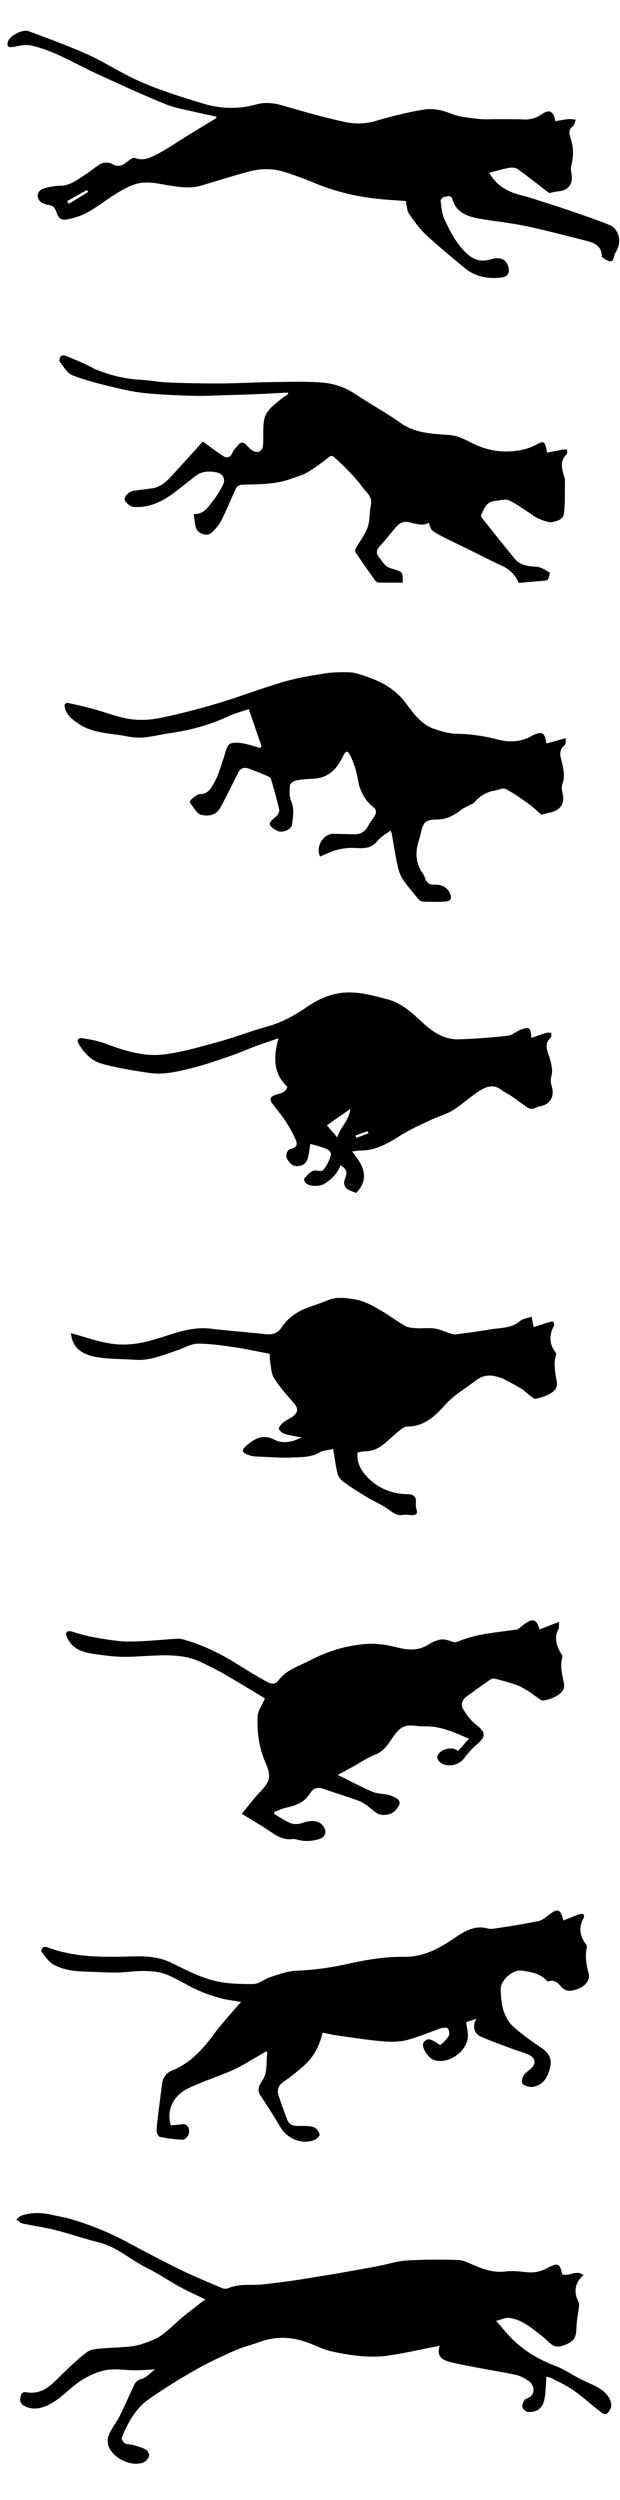 <?xml version="1.0" encoding="utf-8"?>
<!-- Generator: Adobe Illustrator 16.0.1, SVG Export Plug-In . SVG Version: 6.00 Build 0)  -->
<!DOCTYPE svg PUBLIC "-//W3C//DTD SVG 1.1//EN" "http://www.w3.org/Graphics/SVG/1.1/DTD/svg11.dtd">
<svg version="1.1" id="Layer_1" xmlns="http://www.w3.org/2000/svg" xmlns:xlink="http://www.w3.org/1999/xlink" x="0px" y="0px"
	 width="496.475px" height="2001px" viewBox="0 0 496.475 2001" enable-background="new 0 0 496.475 2001" xml:space="preserve">
<path fill-rule="evenodd" clip-rule="evenodd" d="M164.489,1840.452c-7.325-3.554-13.934-6.433-20.227-9.889
	c-9.128-5.016-17.776-10.953-27.088-15.576c-12.802-6.357-23.498-16.532-37.849-20.109c-11.685-2.912-23.092-6.928-34.768-9.884
	c-8.759-2.218-17.774-3.406-26.611-5.35c-1.789-0.394-3.288-2.111-4.921-3.218c1.458-1.077,2.766-2.613,4.401-3.154
	c8.23-2.726,16.568-2.33,24.915-0.358c4.824,1.14,9.761,1.869,14.508,3.26c15.998,4.683,31.321,11.003,46.013,18.947
	c13.932,7.534,27.976,14.885,42.207,21.831c10.791,5.269,21.928,9.837,32.985,14.537c1.356,0.577,3.392,0.537,4.758-0.047
	c8.791-3.752,18.112-2.082,27.175-2.986c8.074-0.806,16.118-1.921,24.16-3.018c5.342-0.729,10.659-1.645,15.981-2.511
	c8.153-1.329,16.312-2.63,24.448-4.052c9.599-1.677,19.188-3.406,28.758-5.233c7.432-1.418,14.775-3.901,22.252-4.349
	c13.69-0.818,27.463-0.851,41.175-0.413c4.412,0.141,8.848,2.544,13.09,4.342c8.076,3.421,16.064,6.046,25.187,4.83
	c5.634-0.75,11.529,0.144,17.275,0.662c5.805,0.524,10.889-0.592,16.133-3.452c8.308-4.534,10.068-3.436,11.636,4.886
	c5.382,2.697,11.225-4.07,17.229,0.943c-7.843,6.654-7.779,14.145-3.747,22.245c0.431,0.864,0.111,2.159-0.016,3.235
	c-0.673,5.723-1.892,11.431-1.983,17.158c-0.135,8.467-3.025,10.952-10.737,13.684c-8.413,2.979-10.969-3.275-15.776-6.841
	c-8.353-6.193-16.157-13.742-27.012-15.338c-2.901-0.426-6.114,1.256-10.787,2.343c5.249,5.916,9.216,10.983,13.791,15.422
	c9.838,9.546,21.529,16.077,34.361,20.946c6.407,2.431,12.188,6.484,18.323,9.665c3.823,1.982,7.782,3.699,11.675,5.549
	c5.605,2.666,10.691,6.019,13.217,11.962c0.768,1.809,1.138,4.296,0.512,6.053c-0.734,2.059-2.607,4.928-4.255,5.119
	c-1.854,0.215-4.146-1.992-6.004-3.454c-6.577-5.175-12.81-10.825-19.642-15.625c-5.216-3.666-11.106-6.388-16.777-9.376
	c-1.511-0.795-3.318-1.025-4.869-1.479c-0.561,6.565-0.512,12.699-1.735,18.565c-1.41,6.766-6.488,10.204-13.143,9.545
	c-1.629-0.162-3.856-2.017-4.367-3.567c-0.512-1.553,0.547-3.81,1.376-5.539c0.429-0.895,1.78-1.501,2.841-1.913
	c6.624-2.573,5.484-10.547,0.78-13.692c-2.872-1.921-5.995-3.889-9.283-4.678c-7.707-1.847-15.591-2.953-23.388-4.443
	c-9.86-1.886-19.772-3.566-29.531-5.887c-6.397-1.521-12.045-4.414-9.006-13.213c-14.104,2.762-27.188,5.728-40.417,7.754
	c-7.122,1.091-14.539,1.182-21.736,0.618c-8.364-0.654-16.721-2.136-24.912-3.998c-5.341-1.215-10.447-3.592-15.548-5.715
	c-13.617-5.672-27.345-6.853-41.421-1.738c-6.651,2.417-13.63,4.048-20.067,6.917c-10.854,4.837-21.678,9.882-31.997,15.748
	c-12.415,7.058-24.577,14.65-36.313,22.783c-10.954,7.592-17.375,18.949-22.11,31.165c-0.428,1.106,0.998,3.755,2.262,4.494
	c1.748,1.025,4.211,0.742,6.275,1.335c3.558,1.02,7.254,1.892,10.468,3.616c1.521,0.816,3.182,3.771,2.782,5.198
	c-0.582,2.078-2.635,4.536-4.64,5.288c-9.263,3.479-22.778-2.737-27.216-11.646c-2.682-5.382-0.98-9.93,1.597-14.481
	c2.176-3.846,4.881-7.413,6.837-11.359c3.809-7.685,7.215-15.568,10.877-23.328c1.294-2.74,2.329-5.036,6.305-5.995
	c3.883-0.938,7.054-4.831,10.962-7.745c-5.823,0.288-10.843,0.743-15.863,0.737c-7.739-0.009-15.688-1.517-23.155-0.183
	c-7.045,1.258-14.125,4.518-20.206,8.426c-7.868,5.055-14.274,12.415-22.216,17.314c-7.256,4.475-15.743,7.497-24.295,2.315
	c-1.271-0.771-2.506-3.134-2.275-4.514c0.422-2.53,0.695-6.504,4.686-5.801c14.376,2.532,21.816-7.647,30.465-15.909
	c5.951-5.686,11.957-11.391,18.508-16.331c2.613-1.971,6.717-2.352,10.215-2.685c8.806-0.838,17.707-0.823,26.463-1.971
	c5.123-0.67,10.14-2.651,15.027-4.508c10.027-3.808,16.708-12.163,24.718-18.721c5.031-4.117,10.22-8.043,15.345-12.044
	C162.255,1842.009,163.025,1841.499,164.489,1840.452z"/>
<path fill-rule="evenodd" clip-rule="evenodd" d="M173.202,93.333c-5.104-1.095-10.236-2.076-15.306-3.309
	c-8.505-2.07-17.344-3.384-25.377-6.65c-18.249-7.42-36.164-15.68-54.076-23.899c-10.98-5.039-21.569-10.939-32.595-15.869
	c-6.865-3.069-14.07-5.773-21.403-7.254c-4.567-0.922-9.677,0.604-14.507,1.291C5.792,38.23,5.4,36.257,6.472,33.116
	c1.656-4.848,11.697-9.961,16.686-8.074c15.413,5.833,30.974,11.38,45.998,18.107c12.432,5.565,24.049,12.921,36.284,18.963
	c7.919,3.912,16.182,7.218,24.506,10.196c10.754,3.849,21.669,7.273,32.611,10.563c14.234,4.28,28.439,4.713,43.014,0.633
	c6.598-1.848,13.767-1.129,20.776,0.94c16.059,4.74,32.217,9.248,48.539,12.951c8.319,1.888,16.897,2.078,25.58-0.492
	c12.622-3.737,25.483-6.934,38.452-9.128c7.336-1.242,14.823,0.153,22.215,3.148c6.735,2.73,14.431,3.325,21.781,4.229
	c5.117,0.63,10.364,0.193,15.553,0.233c7.158,0.057,14.322-0.061,21.471,0.23c5.063,0.206,9.411-1.184,13.553-4.003
	c6.418-4.369,9.561-3.069,11.233,5.375c3.351-0.554,6.745-1.285,10.18-1.619c2.032-0.198,4.126,0.231,6.191,0.378
	c-0.793,1.853-1.075,4.421-2.478,5.421c-3.927,2.8-2.627,6.578-1.666,9.497c2.475,7.52,2.393,14.796,0.412,22.328
	c-0.518,1.963,0.002,4.277,0.354,6.377c1.299,7.763-2.572,12.936-10.239,13.74c-2.828,0.296-5.612,0.999-7.735,1.391
	c-8.335-6.392-16.552-12.906-25.053-19.029c-1.688-1.217-4.58-1.583-6.714-1.201c-5.271,0.944-10.423,2.55-16.212,4.042
	c6.227,10.906,15.372,15.429,25.914,18.049c4.755,1.181,9.422,2.732,14.098,4.213c7.021,2.223,14.054,4.418,21.011,6.83
	c11.802,4.091,23.701,7.962,35.261,12.664c7.246,2.947,9.779,12.703,6.124,19.69c-0.917,1.753-2.024,3.523-2.403,5.414
	c-0.482,2.409-1.254,4.495-3.945,3.863c-2.013-0.473-3.772-2.053-5.611-3.194c-0.221-0.137-0.328-0.603-0.334-0.919
	c-0.176-8.569-6.531-10.728-13.109-12.385c-15.956-4.017-31.87-8.265-47.965-11.644c-12.201-2.562-24.693-3.703-36.981-5.896
	c-9.563-1.708-18.464-4.809-21.618-15.625c-1.099-3.764-4.191-1.958-6.291-1.796c-1.161,0.09-3.21,2.245-3.079,3.232
	c0.667,5.023,1.026,10.389,3.136,14.859c5.048,10.687,10.387,21.405,19.99,29.002c5.105,4.038,10.912,4.866,17.124,2.891
	c7.428-2.362,12.542-0.015,14.122,6.453c1.083,4.434-0.788,7.497-5.344,8.064c-10.943,1.363-21.213-0.409-29.91-7.679
	c-10.455-8.738-21.051-17.344-30.988-26.645c-5.219-4.886-9.475-10.922-13.523-16.876c-1.648-2.424-1.594-6.007-2.531-9.985
	c-5.582-0.407-12.328-0.797-19.055-1.409c-18.642-1.699-36.7-5.748-54.038-13.014c-8.185-3.431-16.542-6.563-25.036-9.116
	c-8.946-2.69-18.267-2.472-27.234-0.1c-12.87,3.404-25.567,7.46-38.324,11.286c-7.444,2.232-14.876,1.47-22.412,0.446
	c-10.223-1.39-20.506-4.803-30.81-1.464c-5.225,1.693-10.188,4.503-14.896,7.412c-7.445,4.6-14.362,10.079-21.922,14.462
	c-4.582,2.658-9.818,4.564-15.002,5.714c-7.323,1.626-8.877,0.61-11.342-6.125c-1.124-3.069-2.485-4.478-5.849-4.901
	c-2.602-0.327-5.871-1.495-7.337-3.43c-3.073-4.055-1.178-8.626,3.89-9.985c4.256-1.142,8.723-2.003,13.105-2.046
	c6.974-0.068,12.086-3.973,17.455-7.379c4.296-2.725,8.294-5.917,12.453-8.859c3.686-2.608,7.789-3.092,11.65-0.929
	c5.565,3.119,9.164,0.058,13.085-3.135c1.342-1.094,3.747-2.392,4.953-1.89c6.339,2.646,11.929-0.166,16.974-2.709
	c8.19-4.131,15.747-9.514,23.597-14.327c8.091-4.96,16.211-9.873,24.319-14.806C173.155,94.169,173.179,93.751,173.202,93.333z
	 M70.612,153.62c-0.347-0.507-0.694-1.015-1.041-1.521c-5.262,2.949-10.524,5.897-15.787,8.846c0.446,0.743,0.892,1.486,1.337,2.229
	C60.285,159.989,65.449,156.804,70.612,153.62z"/>
<path fill-rule="evenodd" clip-rule="evenodd" d="M381.387,1615.821c-3.353,1.146-5.63,1.928-8.167,2.795
	c0.517,3.416,1.383,6.777,1.474,10.158c0.341,12.715-15.627,24.215-27.468,19.938c-4.539-1.639-9.867-10.074-8.224-13.516
	c0.639-1.336,2.403-2.785,3.794-2.939c1.611-0.18,3.45,0.852,5.052,1.643c1.74,0.857,4.301,3.281,4.805,2.881
	c2.612-2.074,5.133-4.578,6.75-7.455c0.806-1.436,0.281-4.672-0.891-5.834c-0.972-0.963-3.93-0.543-5.738,0.064
	c-9.17,3.074-18.083,7.1-27.427,9.412c-6.194,1.533-13.025,1.43-19.463,0.85c-12.146-1.098-24.219-3.01-36.306-4.705
	c-3.695-0.52-7.336-1.439-11.283-2.232c-2.421,10.941-7.299,19.928-15.43,26.891c-4.883,4.18-9.768,8.449-15.127,11.951
	c-4.633,3.025-6.31,6.619-4.631,11.674c2.126,6.4,4.433,12.744,6.825,19.049c2.096,5.521,6.811,5.219,11.589,5.141
	c3.405-0.057,7.056,0.012,10.149,1.195c1.947,0.746,3.803,3.498,4.262,5.656c0.243,1.139-2.322,3.609-4.086,4.322
	c-9.938,4.012-21.614-0.68-27.328-10.268c-5.036-8.451-10.268-16.801-15.772-24.953c-3.06-4.529-1.455-8.295,1.065-11.883
	c5.021-7.152,2.938-15.258,4.34-22.881c-0.383-0.275-0.764-0.551-1.146-0.826c-4.285,2.529-8.532,5.125-12.864,7.57
	c-4.69,2.648-9.293,5.549-14.23,7.643c-11.677,4.953-23.802,8.922-35.234,14.361c-10.96,5.213-17.881,16.66-13.871,29.586
	c2.747-0.254,5.651-0.381,8.508-0.818c4.198-0.643,5.777,1.582,6.135,5.252c0.32,3.283-2.823,7.354-5.915,7.111
	c-5.867-0.461-11.756-1.096-17.5-2.301c-1.224-0.258-2.702-3.299-2.63-4.996c0.244-5.742,1.095-11.461,1.785-17.18
	c0.813-6.723,1.701-13.438,2.556-20.154c0.642-5.047,3.29-8.869,7.91-10.717c14.908-5.957,24.925-17.268,34.104-29.801
	c5.139-7.016,11.115-13.42,16.745-20.076c1.442-1.705,2.996-3.314,4.56-5.035c-6.288-1.143-12.015-1.744-17.475-3.289
	c-6.293-1.781-12.53-4.008-18.467-6.746c-8.211-3.785-15.866-8.871-24.247-12.158c-5.332-2.09-11.538-2.514-17.372-2.623
	c-7.207-0.137-14.431,1.141-21.654,1.234c-8.035,0.104-16.078-0.461-24.119-0.686c-9.355-0.264-18.746-1.148-26.965-5.742
	c-3.855-2.156-6.545-6.51-9.467-10.109c-0.471-0.578,0.247-2.871,1.083-3.543c0.772-0.625,2.579-0.512,3.693-0.092
	c22.013,8.303,44.793,7.934,67.851,7.25c10.565-0.313,21.578,0.256,31.762,5.316c10.619,5.277,21.398,10.828,32.748,13.855
	c10.366,2.768,21.592,3.002,32.434,2.965c4.503-0.016,8.865-4.039,13.52-5.523c6.671-2.127,13.501-4.801,20.355-5.092
	c13.388-0.568,26.452-2.152,39.555-5.074c15.578-3.477,31.322-6.314,47.495-6.115c14.734,0.182,27.287-6.262,39.231-14.391
	c6.766-4.605,13.76-9.408,22.576-9.107c3.012,0.104,6.104,1.486,8.985,1.074c12.235-1.754,24.451-3.729,36.565-6.164
	c3.018-0.607,5.825-2.99,8.388-4.992c6.972-5.445,9.295-4.797,11.584,4.492c2.558-1.006,5.021-1.982,7.49-2.945
	c1.834-0.715,3.636-1.545,5.521-2.094c3.158-0.916,4.393,0.85,3.054,3.367c-4.071,7.662-2.818,14.479,2.304,21.039
	c0.439,0.561,0.533,1.627,0.383,2.377c-1.373,6.83-0.555,13.412,1.401,20.068c1.614,5.49-2.18,10.713-8.771,13.053
	c-4.988,1.773-9.498,2.783-13.689-2.439c-1.969-2.453-5.208-5.4-9.539-3.604c-0.395,0.162-1.293-0.391-1.703-0.842
	c-5.201-5.729-12.334-6.703-19.354-7.807c-7.685-1.205-17.778,7.758-17.308,15.566c0.338,5.59,0.641,11.381,2.35,16.627
	c1.479,4.543,4.15,9.297,7.65,12.455c6.855,6.188,14.417,11.691,22.142,16.787c6.231,4.111,9.162,8.85,7.468,15.953
	c-1.584,6.645-4.225,12.615-11.5,15.129c-3.53,1.221-6.7,0.33-9.716-1.131c-2.18-1.057-1.516-6.25,1.05-8.898
	c1.258-1.299,2.76-2.363,4.158-3.523c5.11-4.242,4.645-9.219-1.426-11.822c-4.846-2.078-9.991-3.441-14.936-5.305
	c-7.826-2.945-15.693-5.818-23.355-9.154C379.659,1627.755,378.096,1621.72,381.387,1615.821z"/>
<path fill-rule="evenodd" clip-rule="evenodd" d="M437.539,595.109c5.078-1.42,9.764-2.73,15.575-4.355
	c-0.276,2.125,0.165,4.809-0.858,5.6c-6.071,4.701-2.833,10.801-1.848,15.738c1.069,5.352,1.954,10.125-0.025,15.379
	c-0.755,2.004-0.604,4.654-0.041,6.793c2.156,8.188-0.895,13.779-9.098,15.902c-2.951,0.764-5.928,1.426-7.791,1.871
	c-3.469-2.99-6.518-6.037-9.979-8.504c-5.992-4.275-12.004-8.656-18.515-12.002c-2.19-1.127-5.928,0.756-8.958,1.266
	c-6.615,1.113-11.93,4.381-16.221,9.518c-0.769,0.922-2.233,1.254-3.367,1.877c-2.439,1.342-5.1,2.406-7.262,4.105
	c-5.729,4.5-11.768,7.676-19.355,7.648c-8.75-0.031-10.988,2.121-12.752,10.635c-0.497,2.4-1.24,4.754-1.951,7.105
	c-2.723,9.016-2.138,17.557,3.447,25.457c0.752,1.063,1.376,2.277,1.779,3.514c1.248,3.82,3.195,5.689,7.796,5.438
	c4.848-0.264,9.571,1.584,11.95,6.471c2.18,4.477,1.005,6.785-3.9,7.094c-5.807,0.367-11.659,0.156-17.483-0.031
	c-1.169-0.037-2.647-0.799-3.398-1.709c-4.509-5.467-9.256-10.811-13.088-16.736c-2.233-3.453-3.321-7.824-4.197-11.938
	c-1.691-7.93-2.856-15.973-4.275-23.963c-0.109-0.615-0.51-1.18-1.113-2.521c-3.679,2.879-7.785,5.006-10.361,8.32
	c-6.339,8.156-14.864,5.158-22.825,5.621c-3.595,0.209-7.258,0.797-10.688,1.859c-4.29,1.328-8.374,3.32-12.535,5.021
	c-3.634-8.76,3.152-18.518,11.378-18.252c5.265,0.172,10.531,0.348,15.798,0.416c5.222,0.066,9.077-1.99,11.528-6.904
	c1.609-3.23,4.261-5.939,5.872-9.168c0.6-1.201,0.162-3.984-0.814-4.742c-7.604-5.895-11.771-13.414-13.381-22.951
	c-1.104-6.537-3.091-13.162-6.03-19.078c-2.337-4.705-3.801-4.006-6.033,0.695c-4.604,9.699-11.293,16.902-22.938,17.623
	c-4.908,0.305-9.859,0.572-14.669,1.49c-1.834,0.352-4.609,2.367-4.733,3.814c-0.357,4.203-0.624,8.945,0.965,12.666
	c2.707,6.336,1.486,12.42,0.768,18.584c-0.51,4.367-7.916,7.314-11.962,5.152c-7.686-4.107-7.729-6.012-0.928-11.41
	c1.465-1.16,2.899-3.93,2.537-5.557c-1.818-8.16-4.184-16.203-6.517-24.24c-0.275-0.945-1.404-1.926-2.373-2.34
	c-5.107-2.186-10.244-4.33-15.469-6.215c-3.264-1.178-6.412-0.58-8.16,2.746c-3.352,6.377-6.447,12.889-9.707,19.314
	c-1.629,3.211-3.325,6.391-5.09,9.529c-3.487,6.205-10.033,6.734-15.256,5.361c-3.616-0.951-6.176-6.186-8.947-9.709
	c-0.305-0.389,0.853-2.465,1.779-3.17c1.969-1.5,4.235-3.686,6.377-3.682c6.996,0.014,9.277-5.584,11.73-9.936
	c3.173-5.625,4.764-12.145,6.998-18.295c1.405-3.873,1.844-8.613,4.424-11.367c1.762-1.879,6.568-1.68,9.835-1.199
	c5.089,0.752,10.025,2.531,15.027,3.875c0.404-0.455,0.809-0.91,1.213-1.365c-3.34-9.701-6.681-19.404-10.236-29.732
	c-4.558,1.596-10.691,3.213-16.36,5.836c-14.777,6.84-30.225,11.07-46.293,13.361c-7.16,1.021-14.227,2.834-21.409,3.525
	c-4.529,0.436-9.282-0.088-13.78-0.971c-13.127-2.576-27.117-2.15-38.752-10.189c-4.576-3.16-9.159-6.594-10.683-12.449
	c-0.672-2.584,0.079-4.543,3.183-3.873c6.589,1.422,13.167,2.936,19.67,4.703c9.689,2.633,19.164,6.469,29.008,7.992
	c7.834,1.213,16.304,0.809,24.105-0.777c15.582-3.17,31.044-7.158,46.287-11.709c17.785-5.307,35.149-12.033,52.957-17.256
	c10.771-3.158,21.982-4.955,33.098-6.73c6.3-1.006,12.809-1.016,19.216-0.914c3.361,0.053,6.795,1.029,10.042,2.068
	c13.602,4.355,25.966,10.018,35.17,22.197c6.181,8.182,12.423,17.521,23.068,21.076c5.812,1.938,11.975,3.809,18.006,3.895
	c11.064,0.154,21.742,1.703,32.406,4.496c8.729,2.287,17.565,2.336,25.957-1.857c0.893-0.445,1.711-1.045,2.618-1.453
	C434.198,585.135,436.201,586.172,437.539,595.109z"/>
<path fill-rule="evenodd" clip-rule="evenodd" d="M438.018,362.324c4.609-0.907,8.775-1.773,12.961-2.519
	c1.018-0.181,2.107,0.036,3.164,0.07c-0.072,1.222,0.357,2.971-0.289,3.581c-6.119,5.763-3.709,12.25-1.877,18.719
	c0.088,0.313,0.445,0.594,0.439,0.886c-0.18,9.472,0.264,19.023-0.881,28.38c-0.537,4.391-5.789,5.85-10.137,6.539
	c-2.395,0.381-10.498-2.721-13.045-4.41c-6.816-4.527-13.43-9.508-20.721-13.1c-2.959-1.457-7.465,0.197-11.264,0.486
	c-6.92,0.531-8.727,6.246-11.102,11.25c-0.309,0.652,0.451,2.082,1.076,2.867c8.617,10.82,17.199,21.672,26.006,32.338
	c4.533,5.492,11.023,5.73,17.607,6.285c3.533,0.299,7.021,2.621,10.164,4.607c0.531,0.336-0.604,3.689-1.367,5.477
	c-0.258,0.605-1.725,0.887-2.672,0.977c-6.896,0.646-13.799,1.207-20.771,1.801c-2.572-6.316-7.125-10.83-13.564-13.805
	c-9.381-4.336-18.564-9.098-27.844-13.654c-5.348-2.627-10.754-5.133-16.064-7.832c-3.936-2.002-7.998-3.902-11.514-6.508
	c-1.557-1.152-1.898-3.943-2.977-6.416c-4.963,3.318-10.957,0.486-16.795-0.475c-4.5-0.742-7.076,1.283-9.547,4.141
	c-4.402,5.088-8.561,10.393-13.061,15.391c-2.715,3.014-2.891,5.701-0.32,8.768c1.9,2.266,3.361,5.01,5.586,6.861
	c1.742,1.451,4.318,1.969,6.588,2.707c6.742,2.197,6.756,2.16,6.713,10.611c-6.561,0-13.152,0.076-19.738-0.09
	c-0.893-0.021-1.982-1.086-2.596-1.943c-5.225-7.33-10.422-14.684-15.434-22.158c-0.541-0.809-0.244-2.668,0.328-3.656
	c4.123-7.109,9.824-13.434,10.578-22.168c0.352-4.09,0.541-8.236,1.387-12.232c1.377-6.518-3.645-9.846-6.678-14.021
	c-3.463-4.766-7.49-9.152-11.537-13.455c-3.484-3.707-7.309-7.099-11.045-10.563c-2.592-2.402-4.086-0.49-6.219,1.214
	c-5.004,4-10.244,7.795-15.763,11.032c-3.622,2.125-7.897,3.142-11.886,4.637c-12.794,4.798-26.177,4.731-39.551,4.971
	c-1.752,0.031-4.406,1.07-5.064,2.415c-4.119,8.414-7.513,17.191-11.736,25.549c-1.957,3.873-4.838,7.516-8.036,10.465
	c-3.727,3.438-11.196,0.934-12.642-4.023c-0.992-3.406-1.158-7.055-1.727-10.811c8.941,0.047,12.095-6.645,16.215-11.754
	c2.863-3.551,5.07-7.686,7.227-11.742c2.194-4.13-0.023-8.838-4.691-9.818c-6.128-1.288-12.206-1.241-17.5,2.892
	c-5.333,4.163-10.589,8.421-15.955,12.54c-9.905,7.598-20.73,13.08-33.581,12.102c-2.48-0.189-5.64-2.826-6.856-5.176
	c-1.33-2.572,3.254-7.23,6.604-7.66c4.694-0.602,9.37-1.371,14.074-1.865c7.239-0.758,12.239-5.104,16.837-10.159
	c8.451-9.295,16.885-18.604,24.924-27.464c5.545,4.01,10.569,7.914,15.879,11.384c3.214,2.101,6.081,1.868,7.816-2.489
	c0.881-2.208,2.916-3.952,4.41-5.92c2.04-2.686,4.172-2.797,6.56-0.399c1.748,1.757,3.4,3.789,5.509,4.946
	c1.495,0.821,4.133,1.123,5.434,0.319c1.408-0.871,2.488-3.253,2.607-5.049c0.424-6.365-0.248-12.852,0.654-19.125
	c1.228-8.541,8.279-13.139,14.385-18.159c1.593-1.31,3.438-2.312,5.168-3.454c-0.13-0.425-0.259-0.85-0.389-1.273
	c-8.472,0.45-16.94,0.97-25.417,1.33c-8.049,0.342-16.105,0.534-24.159,0.76c-8.395,0.236-16.801,0.802-25.184,0.567
	c-12.996-0.362-26.019-0.852-38.949-2.113c-8.814-0.86-17.583-2.75-26.206-4.86c-10.979-2.686-22.065-5.367-32.544-9.479
	c-4.203-1.65-7.065-6.985-10.18-10.926c-0.627-0.793-0.066-3.206,0.75-4.234c0.589-0.743,2.712-0.937,3.801-0.501
	c24.137,9.679,28.37,13.515,14.889,6.6c14.454,7.417,29.657,11.855,45.942,12.711c7.189,0.379,14.328,1.843,21.517,2.114
	c14.125,0.534,28.271,0.83,42.405,0.753c13.696-0.075,27.388-0.924,41.085-1.095c13.344-0.167,26.749-0.635,40.018,0.415
	c9.439,0.747,18.527,3.955,26.725,9.457c11.625,7.804,24.018,14.498,35.41,22.607c12.316,8.765,26.146,8.868,40.199,9.968
	c5.945,0.466,11.881,3.602,17.406,6.357c9.336,4.658,18.746,7.121,29.414,6.692c8.051-0.323,15.189-1.719,22.264-5.529
	c5.809-3.128,6.428-2.462,7.926,3.762C437.749,360.175,437.795,360.833,438.018,362.324z"/>
<path fill-rule="evenodd" clip-rule="evenodd" d="M270.429,1420.628c9.457,4.66,18.348,9.403,27.561,13.404
	c3.749,1.629,8.203,1.617,12.323,2.422c1.135,0.222,2.233,0.656,3.325,1.061c7.615,2.819,8.311,6.017,2.602,11.894
	c-3.252,3.35-10.51,4.428-14.495,1.807c-3.214-2.114-6.028-4.83-9.206-7.008c-2.012-1.381-4.274-2.524-6.58-3.327
	c-8.879-3.09-17.859-5.892-26.725-9.021c-4.739-1.672-8.299-0.786-10.973,3.579c-4.314,7.043-11.229,9.725-18.881,11.38
	c-3.353,0.727-6.533,2.249-9.793,3.409c0.02,0.579,0.039,1.159,0.059,1.738c4.426,2.537,8.641,5.638,13.354,7.398
	c2.757,1.03,6.577,0.658,9.458-0.371c7.123-2.545,13.143-1.903,16.449,2.66c3.138,4.334,1.709,8.776-3.302,10.331
	c-6.127,1.9-12.265,2.055-18.448,0.256c-0.943-0.274-2.01-0.429-2.969-0.291c-8.487,1.214-14.436-3.959-20.861-8.074
	c-6.227-3.988-12.601-7.751-19.706-12.1c4.858-5.887,9.148-11.814,14.182-17.024c8.758-9.064,9.584-12.8,4.55-24.503
	c-5.035-11.705-6.689-24.163-6.025-36.709c0.236-4.445,3.493-8.729,5.826-14.145c-10.588-6.356-21.219-12.916-32.031-19.163
	c-5.973-3.45-12.199-6.479-18.398-9.522c-14.342-7.044-29.657-6.011-44.937-5.262c-6.756,0.331-13.534,0.897-20.274,0.645
	c-6.914-0.26-13.816-1.219-20.682-2.18c-10.012-1.401-19.277-4.171-23.084-15.896c0.634-2.817,2.448-2.909,5.867-1.807
	c6.537,2.107,13.279,3.779,20.06,4.893c8.442,1.387,17.013,2.858,25.519,2.791c12.794-0.101,25.576-1.563,38.371-2.287
	c1.906-0.108,3.907,0.494,5.785,1.042c15.318,4.471,29.395,11.577,42.852,20.069c7.5,4.734,15.113,9.321,22.908,13.546
	c2.948,1.6,6.297,2.277,9.096-1.515c6.189-8.388,16.125-11.074,24.831-15.677c14.174-7.493,29.274-12.053,45.111-13.262
	c7.69-0.587,15.803,0.49,23.316,2.41c9.333,2.385,17.969,3.593,26.603-1.916c2.98-1.901,6.462-3.504,9.902-4.043
	c2.783-0.436,5.988,0.563,8.744,1.614c2.199,0.838,3.467,0.611,5.729-0.306c5.862-2.378,12.089-4.103,18.324-5.256
	c9.277-1.716,18.693-2.685,28.035-4.071c0.902-0.134,1.746-0.909,2.539-1.492c1.339-0.986,2.583-2.104,3.928-3.084
	c6.358-4.639,9.58-3.599,11.707,4.544c4.92-1.909,9.749-3.783,15.713-6.097c-0.166,2.289,0.266,4.437-0.531,5.932
	c-3.556,6.681-1.631,12.688,1.64,18.67c0.606,1.109,1.818,2.477,1.557,3.377c-1.986,6.832-0.447,13.373,1.02,20.002
	c1.282,5.791-0.853,8.834-7.146,12.129c-2.848,1.491-6.131,2.482-9.316,2.856c-1.495,0.176-3.289-1.547-4.836-2.579
	c-2.654-1.771-5.112-3.86-7.855-5.471c-3.065-1.801-6.238-3.561-9.579-4.725c-5.321-1.855-10.8-3.284-16.263-4.696
	c-1.085-0.281-2.656-0.048-3.566,0.581c-6.476,4.475-12.872,9.066-19.222,13.721c-3.483,2.555-4.864,6.469-2.765,9.971
	c2.736,4.563,6.092,9.15,10.227,12.396c8.086,6.347,8.387,9.571,0.68,16.051c-3.84,3.229-7.23,7.139-10.232,11.181
	c-4.42,5.95-14.548,7.469-19.844,2.355c-0.912-0.88-1.667-2.713-1.417-3.874c1.216-5.646,11.7-8.869,16.493-4.474
	c2.793-3.11,5.579-6.215,8.814-9.816c-12.223-5.343-23.422-10.477-36.229-9.92c-1.324,0.058-2.676,0.009-3.988-0.175
	c-12.879-1.799-15.209,0.703-23.197,12.489c-3.231,4.768-6.746,8.472-12.438,10.637c-5.937,2.257-11.259,6.115-16.877,9.226
	C278.99,1416.073,275.117,1418.107,270.429,1420.628z"/>
<path fill-rule="evenodd" clip-rule="evenodd" d="M425.57,830.747c4.185-1.459,7.807-2.851,11.516-3.946
	c1.373-0.406,2.95-0.117,4.434-0.146c-0.158,1.346,0.199,3.269-0.557,3.947c-6.217,5.576-1.947,11.596-0.526,17.135
	c1.218,4.75,2.432,9.09,0.991,14.052c-0.693,2.386-0.334,5.374,0.411,7.827c2.505,8.237-1.428,14.661-9.963,15.942
	c-1.659,0.249-3.161,1.522-4.821,1.79c-1.379,0.223-3.176,0.102-4.284-0.631c-4.376-2.888-8.497-6.16-12.825-9.125
	c-2.867-1.965-6.112-3.408-8.859-5.512c-6.06-4.638-11.961-2.206-17.048,0.994c-7.433,4.676-13.892,10.905-21.341,15.551
	c-5.316,3.313-11.67,4.911-17.393,7.629c-8.108,3.85-16.413,7.463-23.996,12.199c-10.198,6.37-20.215,12.564-32.797,12.436
	c-1.906-0.02-3.815,0.418-6.638,0.754c8.904,10.773,14.621,21.266,3.396,33.217c-1.837-0.717-3.803-1.396-5.696-2.242
	c-3.666-1.633-4.926-5.373-3.251-9.396c2.07-4.975,1.278-7.523-3.603-10.496c-2.603,6.5-7.112,11.34-13.114,14.85
	c-3.788,2.215-11.578,2.297-14.78-0.658c-0.861-0.795-1.646-3.131-1.198-3.637c2.063-2.328,4.28-4.932,7.016-6.123
	c2.283-0.996,6.591,0.965,7.835-0.385c2.828-3.063,4.891-7.174,6.199-11.205c1.319-4.068-2.317-5.754-5.459-6.869
	c-3.747-1.328-7.634-2.256-10.753-3.154c-0.691,4.023-0.881,8.369-2.258,12.303c-1.623,4.631-5.999,6.168-10.445,5.246
	c-2.084-0.432-4.162-2.764-5.446-4.748c-2.146-3.316-0.677-8.254,2.888-8.928c5.111-0.967,4.838-4.281,3.518-7.287
	c-2.296-5.227-5.131-10.279-8.262-15.061c-3.151-4.816-7.016-9.158-10.423-13.815c-2.53-3.46-1.493-5.583,2.586-6.964
	c3.702-1.254,8.348-1.569,9.441-6.45c-11.598-10.866-10.972-23.958-7.114-38.825c-6.9,2.408-12.916,4.404-18.854,6.608
	c-6.277,2.329-12.404,5.081-18.735,7.247c-10.124,3.463-20.226,7.145-30.59,9.719c-11.482,2.85-23.197,5.945-35.163,4.191
	c-12.68-1.859-25.42-3.922-37.759-7.271c-8.355-2.269-14.645-8.604-18.979-16.302c-1.624-2.883-0.083-4.783,2.984-4.259
	c5.822,0.995,11.791,1.878,17.283,3.927c15.634,5.832,31.617,11.185,48.297,9.071c14.706-1.864,29.167-6.136,43.533-10.079
	c13.11-3.599,25.837-8.594,38.945-12.209c11.729-3.236,22.064-8.98,31.908-15.735c10.057-6.902,21.051-11.462,33.124-11.585
	c10.656-0.109,21.059,2.764,31.446,5.543c12.158,3.254,20.361,11.688,29.056,19.57c8.168,7.404,17.137,12.838,28.412,12.416
	c12.862-0.483,25.736-1.372,38.52-2.831c3.834-0.438,7.245-3.784,11.094-5.073C424.163,821.72,424.876,822.381,425.57,830.747z
	 M280.435,887.648c-6.944,4.85-12.641,8.828-18.665,13.034c2.599,3.032,5.101,5.949,8.345,9.733
	C272.371,902.123,279.523,897.191,280.435,887.648z M295.063,907.149c-0.223-0.601-0.444-1.201-0.667-1.802
	c-3.215,1.15-6.431,2.301-9.645,3.452c0.234,0.63,0.469,1.261,0.703,1.892C288.658,909.51,291.861,908.33,295.063,907.149z"/>
<path fill-rule="evenodd" clip-rule="evenodd" d="M425.647,1053.891c0.617,3.049,1.064,5.268,1.685,8.336
	c4.368-1.412,8.655-2.844,12.978-4.16c0.867-0.264,2.366-0.473,2.694-0.041c0.585,0.771,1.012,2.328,0.61,3.076
	c-3.986,7.426-4.021,14.51,1.265,21.359c0.364,0.473,0.559,1.367,0.382,1.92c-2.367,7.396-0.475,14.666,0.627,21.939
	c0.705,4.666-2.259,7.379-5.49,9.229c-3.46,1.982-7.486,3.191-11.418,4.004c-1.345,0.277-3.244-1.539-4.719-2.629
	c-2.243-1.658-4.167-3.797-6.531-5.229c-4.717-2.855-9.6-5.451-14.502-7.982c-1.725-0.891-3.688-1.348-5.574-1.891
	c-6.23-1.791-11.771-0.697-16.989,3.373c-7.92,6.178-16.663,10.924-23.693,18.697c-7.967,8.807-16.784,17.92-30.695,17.895
	c-2.925-0.004-6.12,2.977-8.737,5.133c-7.666,6.322-13.946,14.873-25.402,14.686c-1.785-0.027-3.582,0.568-5.797,0.949
	c-0.867,8.016,2.65,14.289,7.648,19.561c8.812,9.293,19.951,13.688,32.774,13.832c4.456,0.049,6.716,2.15,6.284,6.869
	c-0.162,1.77-0.049,3.695,0.484,5.375c1.321,4.164-1.158,4.547-4.146,4.52c-2.18-0.02-4.443-0.604-6.521-0.188
	c-5.045,1.012-8.15-1.752-11.903-4.447c-5.44-3.906-11.786-6.525-17.56-10.004c-6.165-3.715-12.254-7.596-18.083-11.809
	c-2.134-1.543-4.292-4.025-4.93-6.473c-1.577-6.057-2.282-12.34-3.583-19.98c-3.78,0.855-7.678,0.855-10.566,2.563
	c-6.96,4.115-14.643,3.869-22.047,4.201c-9.85,0.443-19.762-0.432-29.643-0.84c-1.749-0.07-3.555-0.414-5.201-1.002
	c-6.001-2.146-6.35-3.965-1.488-8.109c6.439-5.492,12.865-8.838,21.873-4.289c6.93,3.502,14.604,1.922,21.561-1.842
	c-4.695-0.938-9.334-1.527-13.727-2.906c-1.781-0.559-4.373-3.016-4.199-4.279c0.265-1.934,2.371-3.877,4.125-5.281
	c2.138-1.711,4.938-2.598,7.063-4.32c4.591-3.719,4.266-6.732,0.401-11.09c-5.48-6.176-10.982-12.463-15.425-19.377
	c-2.255-3.51-2.364-8.469-3.143-12.826c-0.464-2.592-0.343-5.287-0.424-6.793c-9.66-1.85-18.842-3.951-28.134-5.293
	c-9.867-1.426-19.851-2.953-29.762-2.826c-5.445,0.07-10.816,3.549-16.275,5.324c-10.976,3.568-21.627,8.477-33.66,7.541
	c-10.357-0.805-20.918-0.322-31.058-2.195c-8.128-1.502-16.443-4.795-19.378-14.277c-0.375-1.211-0.473-2.506-0.895-4.846
	c2.988,0.861,5.232,1.498,7.472,2.156c11.058,3.254,21.772,6.822,33.784,6.98c14.627,0.193,27.46-4.646,40.875-8.836
	c9.586-2.992,19.603-5.146,30.027-3.877c14.277,1.736,28.637,2.787,42.939,4.318c5.818,0.623,10.083,0.023,13.932-5.773
	c4.922-7.414,12.488-12.549,21.131-15.611c5.117-1.813,10.311-3.463,15.289-5.604c7.047-3.035,14.258-1.996,21.297-0.898
	c8.67,1.35,16.248,5.844,23.656,10.344c5.918,3.594,11.437,7.879,17.508,11.166c2.7,1.463,6.307,1.504,9.53,1.691
	c4.626,0.271,9.366-0.469,13.894,0.254c4.431,0.705,8.64,2.75,12.979,4.104c1.264,0.393,2.682,0.748,3.954,0.576
	c8.949-1.193,17.922-2.289,26.802-3.891c8.422-1.52,17.496-0.582,24.758-6.93C418.76,1055.355,422.272,1055.072,425.647,1053.891z"
	/>
</svg>
